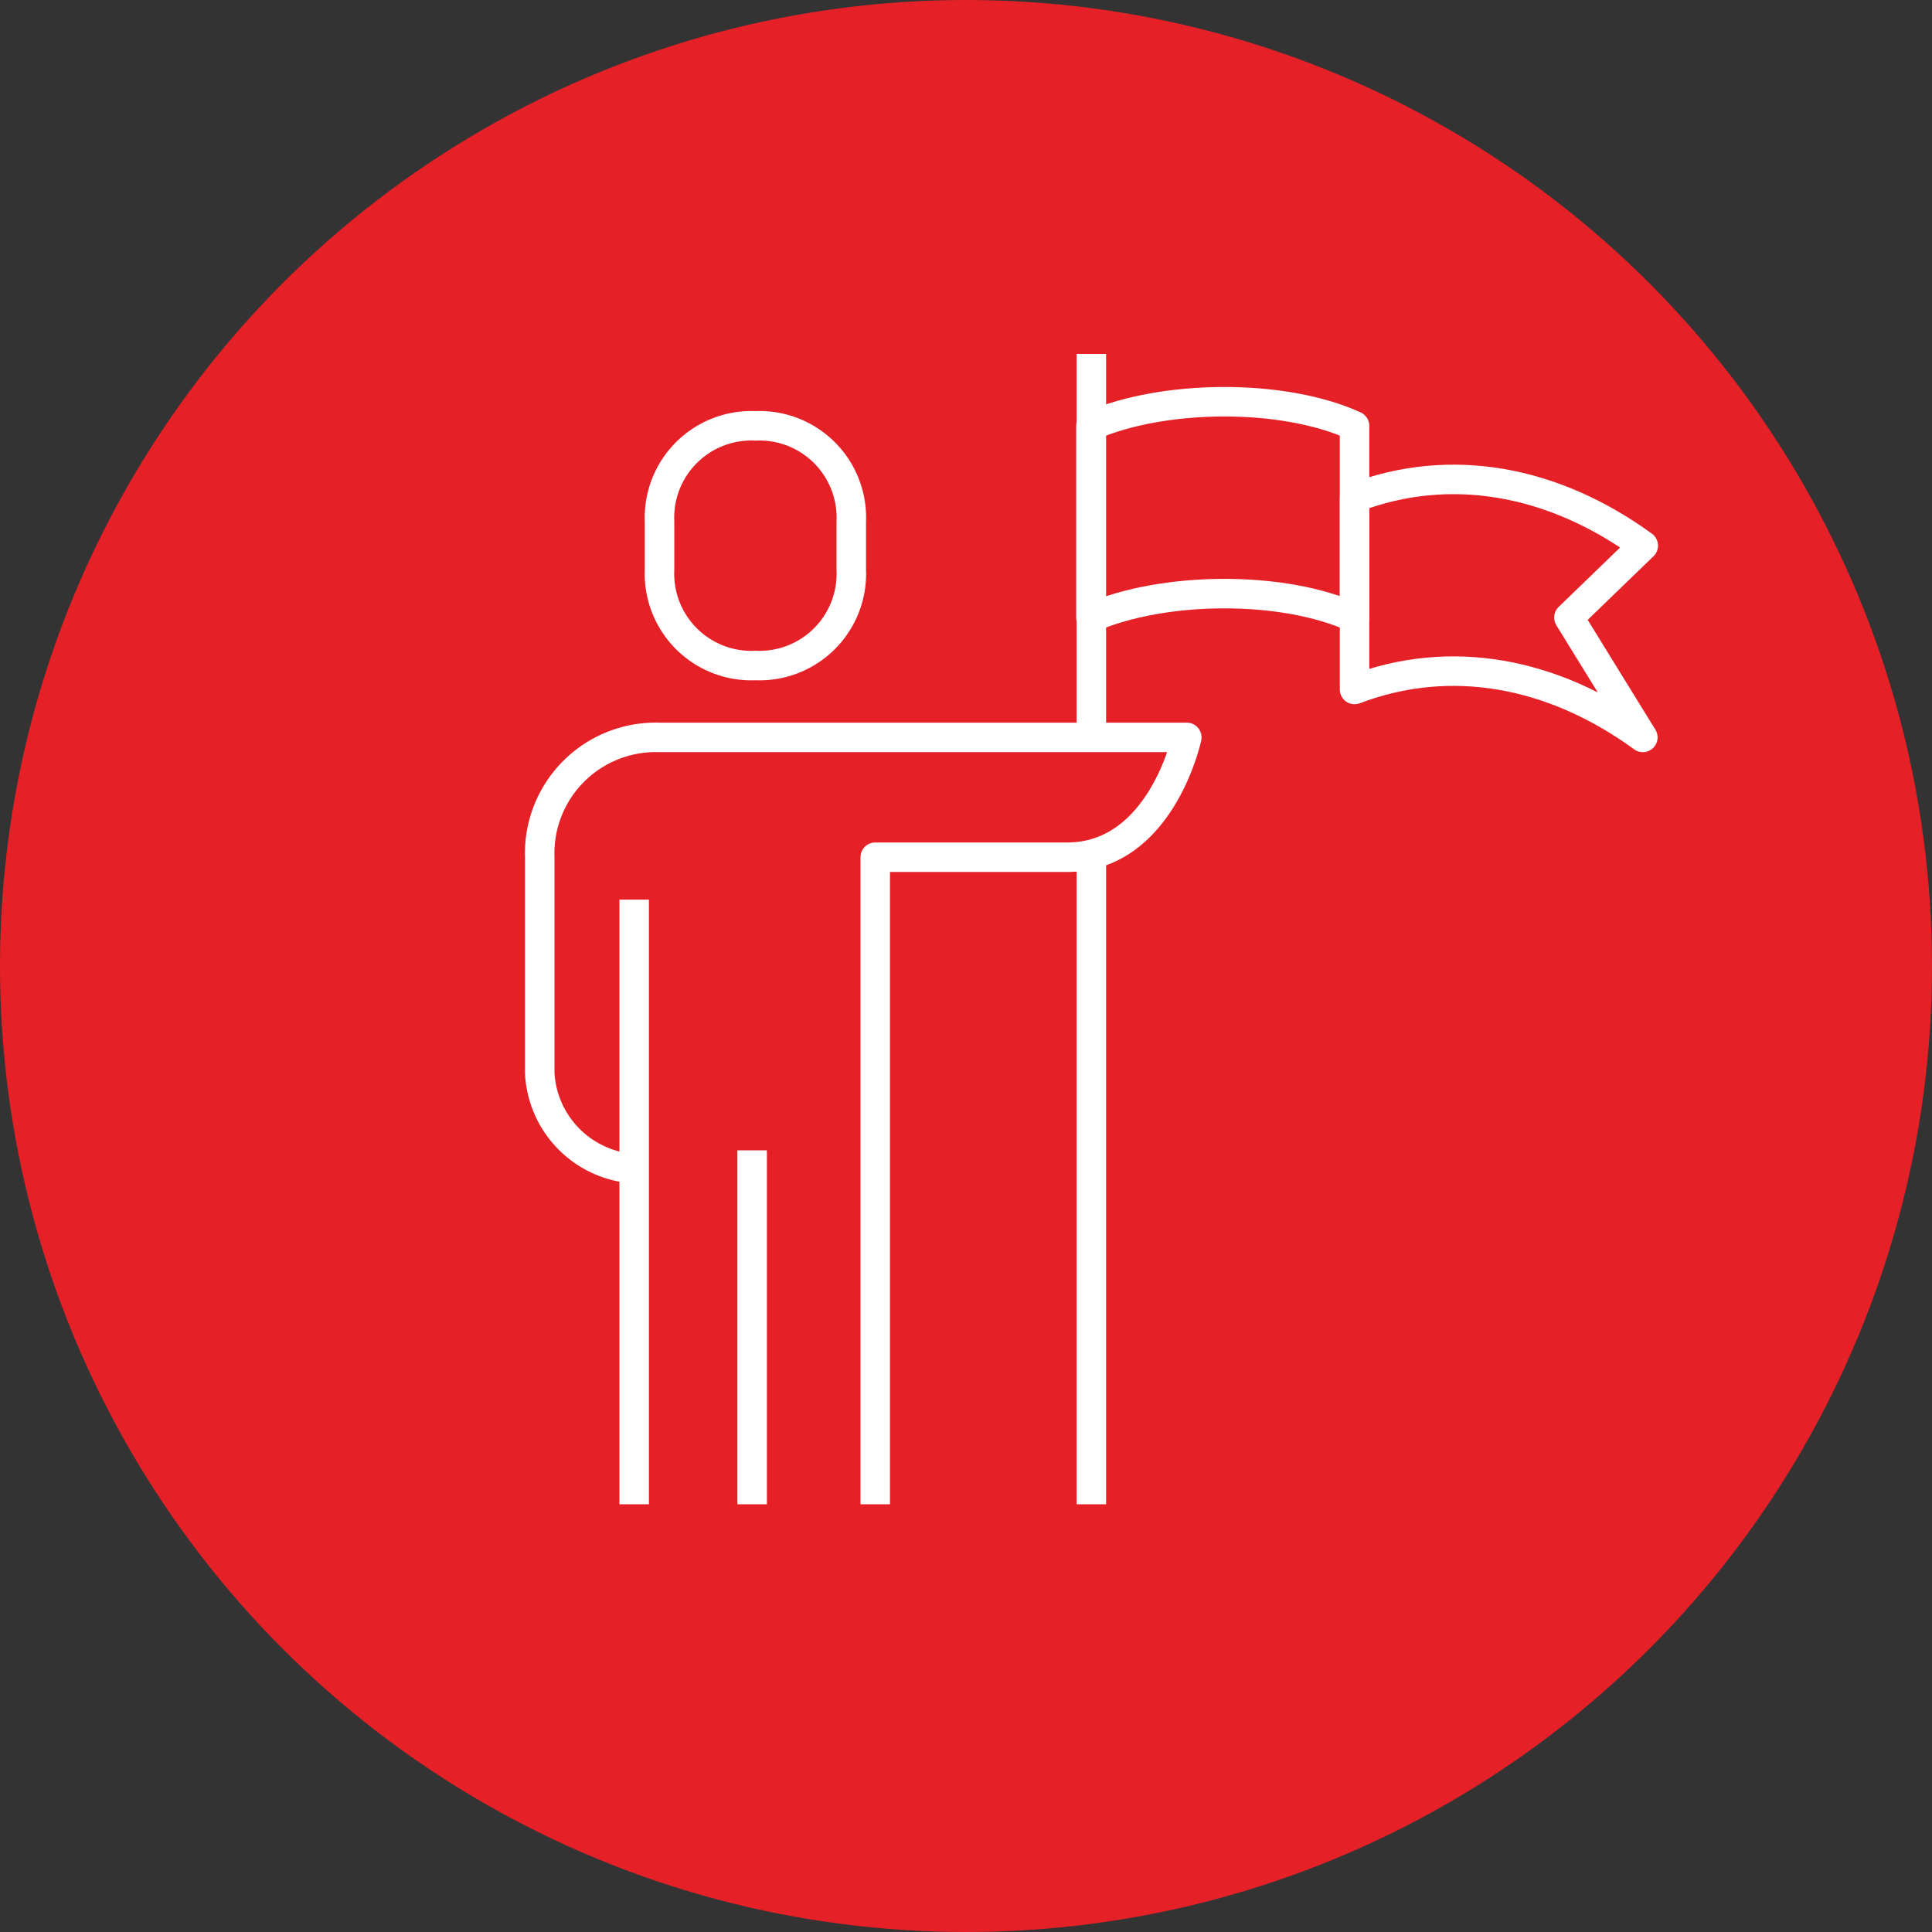 <?xml version="1.0" encoding="UTF-8"?>
<svg xmlns="http://www.w3.org/2000/svg" xmlns:xlink="http://www.w3.org/1999/xlink" width="131" height="131" viewBox="0 0 131 131">
  <rect x="0" y="0" width="131" height="131" fill="#333333" stroke="none"/>
  <defs>
    <clipPath id="clip-path">
      <rect id="Rectangle_275" data-name="Rectangle 275" width="78.076" height="78" fill="none" stroke="#fff" stroke-width="1"></rect>
    </clipPath>
  </defs>
  <g id="Group_824" data-name="Group 824" transform="translate(-205 -1380)">
    <circle id="Ellipse_2" data-name="Ellipse 2" cx="65.5" cy="65.5" r="65.5" transform="translate(205 1380)" fill="#e52027"></circle>
    <g id="Group_799" data-name="Group 799" transform="translate(239.971 1404)">
      <g id="Group_798" data-name="Group 798" clip-path="url(#clip-path)">
        <path id="Path_184" data-name="Path 184" d="M7.5,45.25A6.853,6.853,0,0,1,1,38.75V24.125A7.871,7.871,0,0,1,9.125,16h35.75s-1.727,8.125-8.125,8.125h-13V68" transform="translate(0.625 10)" fill="none" stroke="#fff" stroke-linejoin="round" stroke-width="2"></path>
        <path id="Path_185" data-name="Path 185" d="M12.5,19.25a6.23,6.23,0,0,0,6.5-6.5V9.5A6.23,6.23,0,0,0,12.5,3,6.23,6.23,0,0,0,6,9.5v3.25A6.23,6.23,0,0,0,12.5,19.25Z" transform="translate(3.75 1.875)" fill="none" stroke="#fff" stroke-linejoin="round" stroke-width="2"></path>
        <line id="Line_18" data-name="Line 18" y2="41" transform="translate(8.029 37)" fill="none" stroke="#fff" stroke-linejoin="round" stroke-width="2"></line>
        <line id="Line_19" data-name="Line 19" y2="24" transform="translate(16.029 54)" fill="none" stroke="#fff" stroke-linejoin="round" stroke-width="2"></line>
        <path id="Path_186" data-name="Path 186" d="M35,6.478v13c6.5-2.47,13.442-1.194,19.547,3.25L49.534,14.6l5.042-4.875C48.471,5.284,41.5,4.008,35,6.478Z" transform="translate(21.875 3.272)" fill="none" stroke="#fff" stroke-linejoin="round" stroke-width="2"></path>
        <path id="Path_187" data-name="Path 187" d="M24,3.63V16.643c4.875-2.134,13-2.234,17.875,0V3.63C37,1.4,28.875,1.5,24,3.63Z" transform="translate(15 1.245)" fill="none" stroke="#fff" stroke-linejoin="round" stroke-width="2"></path>
        <line id="Line_20" data-name="Line 20" y2="26" transform="translate(39.029)" fill="none" stroke="#fff" stroke-linejoin="round" stroke-width="2"></line>
        <line id="Line_21" data-name="Line 21" y2="44" transform="translate(39.029 34)" fill="none" stroke="#fff" stroke-linejoin="round" stroke-width="2"></line>
      </g>
    </g>
  </g>
</svg>
